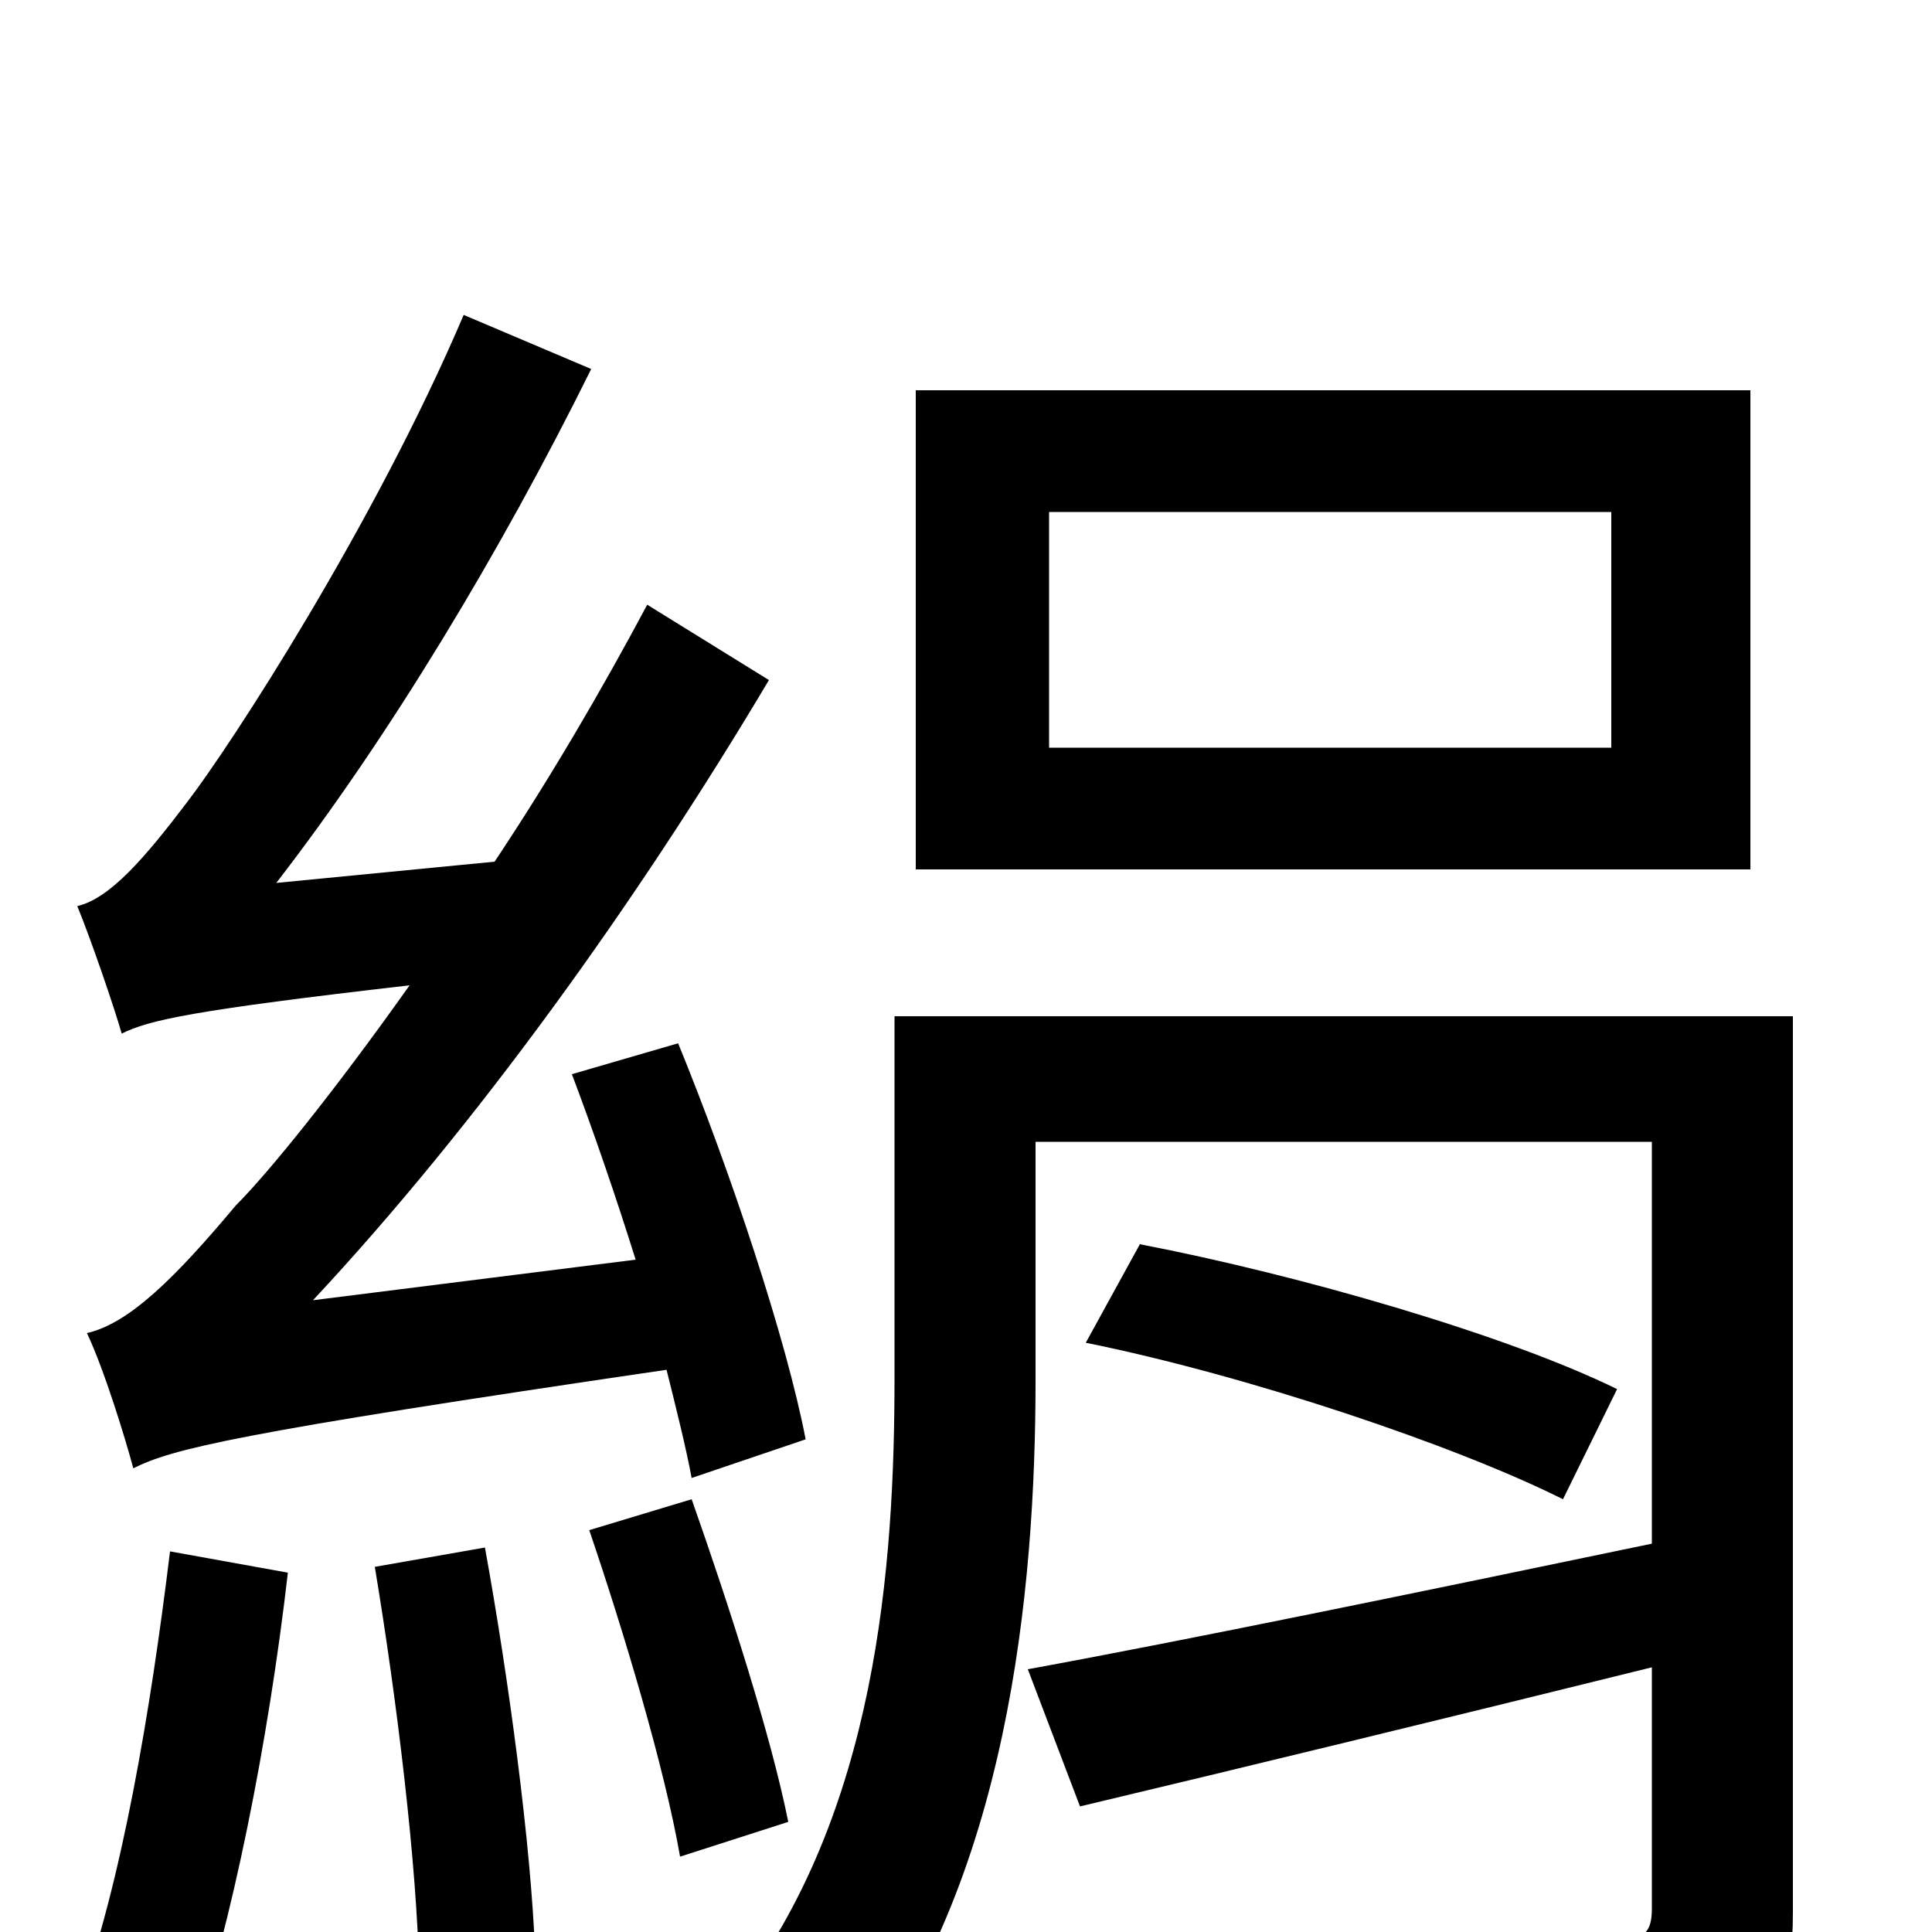 <svg xmlns="http://www.w3.org/2000/svg" viewBox="0 -1000 1000 1000">
	<path fill="#000000" d="M834 -613H543V-735H834ZM906 -798H474V-550H906ZM417 -255C407 -307 378 -394 351 -460L296 -444C307 -415 319 -380 329 -348L162 -327C246 -417 329 -532 398 -648L335 -687C311 -642 284 -596 256 -554L143 -543C201 -618 259 -714 306 -809L240 -837C194 -729 120 -615 97 -585C75 -556 57 -535 40 -531C47 -514 59 -479 63 -465C77 -472 99 -477 212 -490C173 -435 139 -393 122 -376C91 -339 67 -315 45 -310C54 -291 65 -255 69 -240C89 -250 120 -258 345 -291C350 -271 355 -251 358 -235ZM88 -197C78 -115 63 -25 40 37C55 42 85 53 98 60C120 -3 139 -99 149 -186ZM194 -189C205 -123 216 -35 217 23L277 12C275 -45 263 -133 251 -199ZM305 -208C323 -155 344 -85 352 -39L408 -57C399 -102 377 -170 358 -224ZM928 -474H463V-287C463 -190 454 -61 380 34C396 42 428 65 440 78C522 -25 536 -177 536 -286V-409H855V-201C735 -176 614 -151 532 -136L559 -65C643 -85 750 -111 855 -137V-12C855 0 851 4 838 4C827 5 783 5 738 4C749 23 759 52 762 72C825 72 866 71 893 59C920 48 928 28 928 -10ZM562 -305C646 -288 753 -252 809 -224L837 -281C780 -309 673 -340 590 -356Z"/>
</svg>